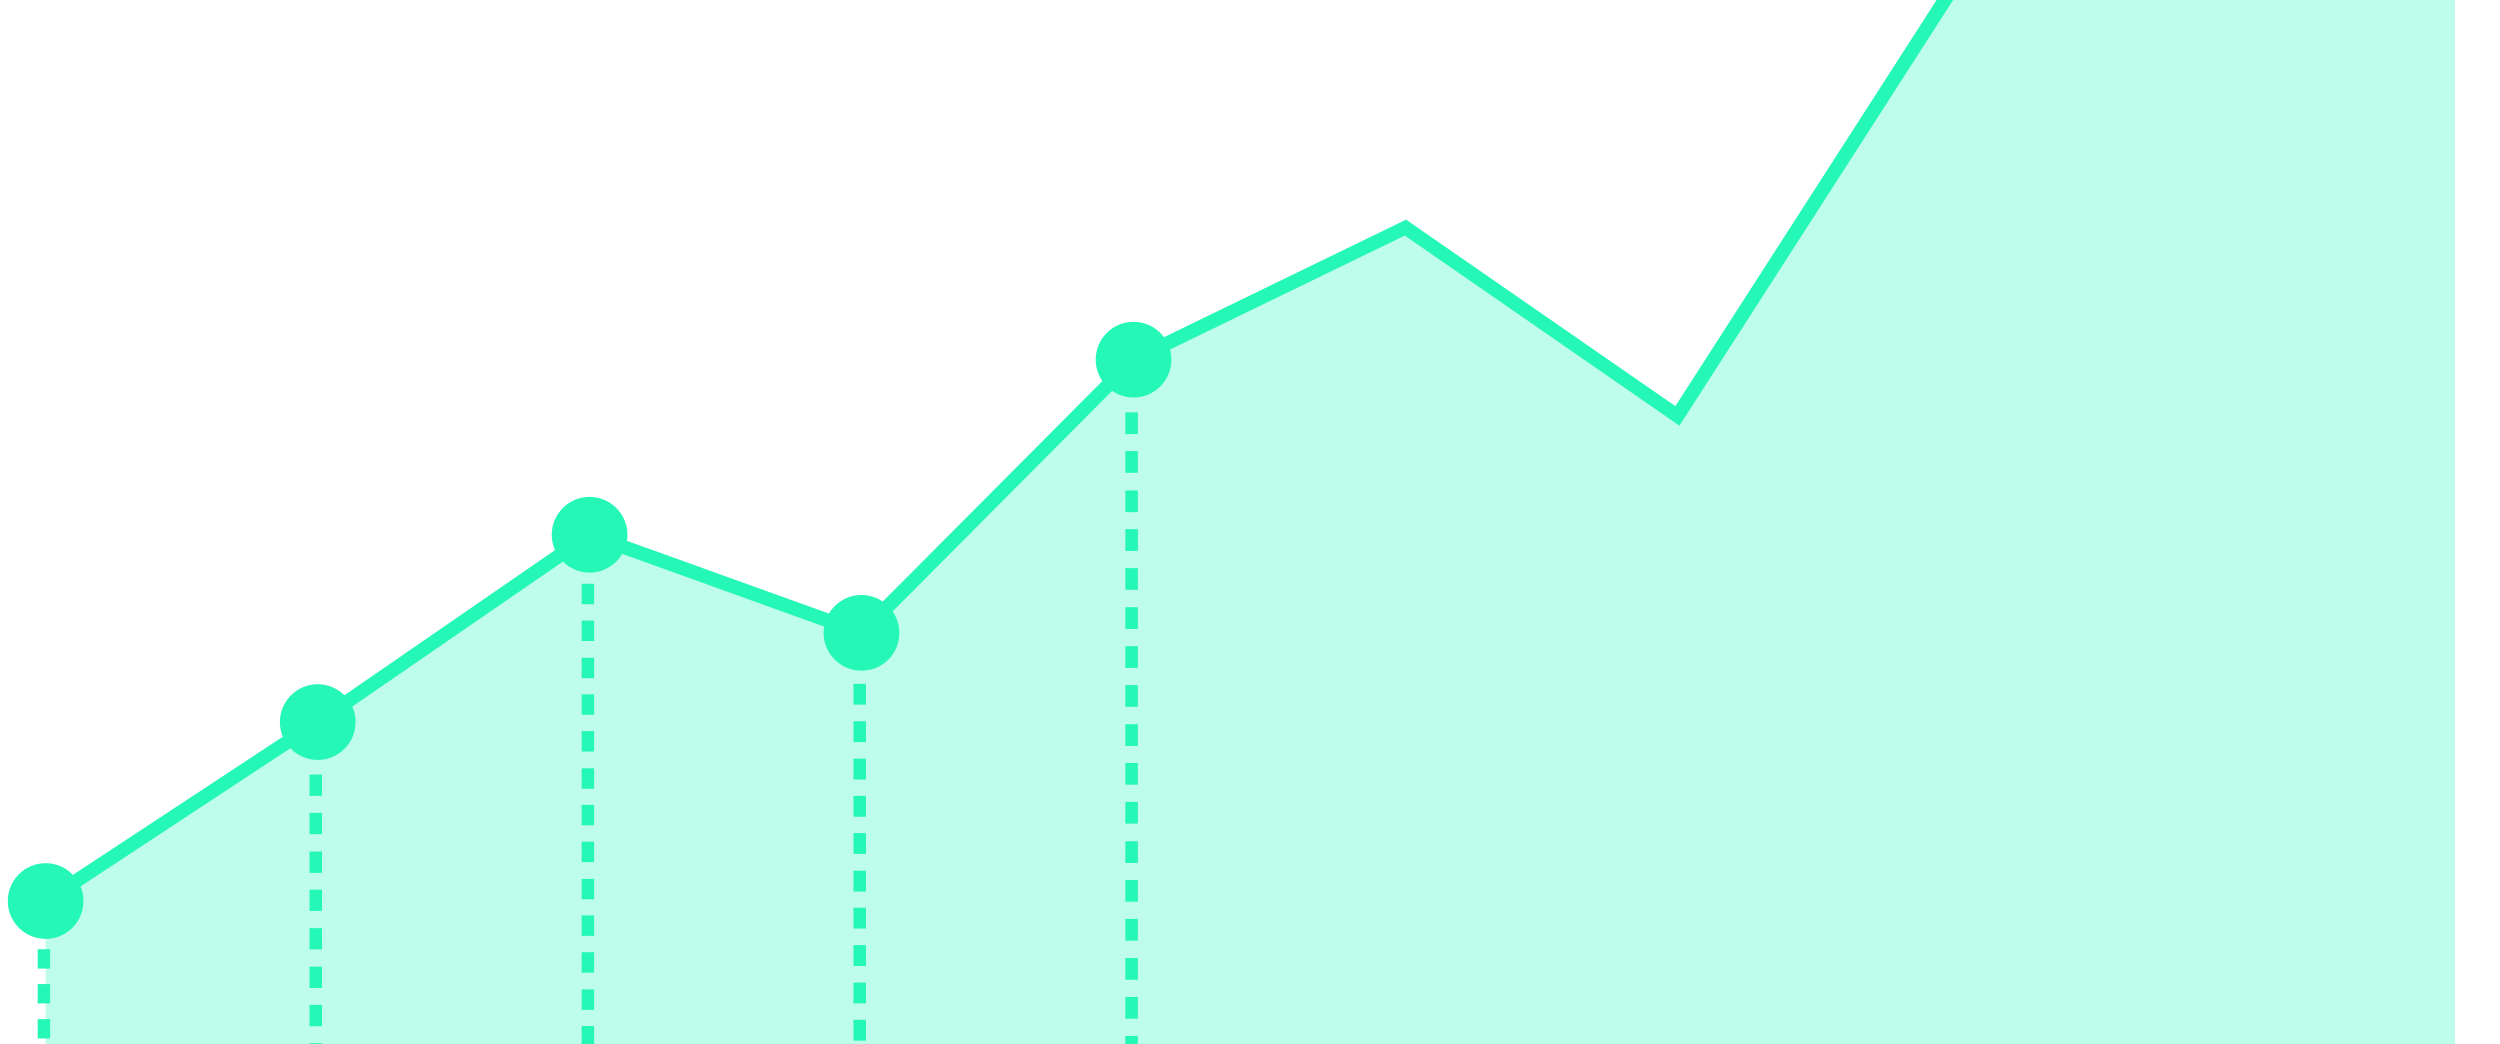 <svg width="170" height="71" viewBox="0 0 170 71" fill="none" xmlns="http://www.w3.org/2000/svg">
<path opacity="0.3" d="M166.943 -45.426L148.441 -29.469L132.557 -0.48L114.07 28.289L95.568 15.477L77.081 24.442L58.579 43.032L40.092 36.362L21.605 49.102L3.103 61.27V104.3H166.943V-45.426Z" fill="#25F7B6"/>
<path d="M3.366 61.665L2.854 60.876L21.342 48.707L40.019 35.836L58.462 42.476L76.803 24.062L76.876 24.033L95.612 14.935L113.924 27.616L132.148 -0.714L148.075 -29.776L148.134 -29.835L166.636 -45.777L167.25 -45.06L148.821 -29.176L132.967 -0.232L132.952 -0.217L114.202 28.947L95.524 16.018L77.359 24.837L58.711 43.573L40.165 36.889L21.868 49.482L3.366 61.665Z" fill="#25F7B6"/>
<path d="M3.41 66.916H2.562V68.232H3.41V66.916Z" fill="#25F7B6"/>
<path d="M3.41 64.547H2.562V65.863H3.41V64.547Z" fill="#25F7B6"/>
<path d="M3.41 62.192H2.562V63.508H3.41V62.192Z" fill="#25F7B6"/>
<path d="M3.41 69.3H2.562V70.616H3.41V69.3Z" fill="#25F7B6"/>
<path d="M21.897 55.274H21.049V56.722H21.897V55.274Z" fill="#25F7B6"/>
<path d="M21.897 52.67H21.049V54.118H21.897V52.67Z" fill="#25F7B6"/>
<path d="M21.897 50.067H21.049V51.515H21.897V50.067Z" fill="#25F7B6"/>
<path d="M21.897 63.113H21.049V64.561H21.897V63.113Z" fill="#25F7B6"/>
<path d="M21.897 60.495H21.049V61.943H21.897V60.495Z" fill="#25F7B6"/>
<path d="M21.897 57.907H21.049V59.355H21.897V57.907Z" fill="#25F7B6"/>
<path d="M21.897 70.938H21.049V72.386H21.897V70.938Z" fill="#25F7B6"/>
<path d="M21.897 68.335H21.049V69.783H21.897V68.335Z" fill="#25F7B6"/>
<path d="M21.897 65.731H21.049V67.179H21.897V65.731Z" fill="#25F7B6"/>
<path d="M40.399 42.198H39.551V43.588H40.399V42.198Z" fill="#25F7B6"/>
<path d="M40.399 39.697H39.551V41.087H40.399V39.697Z" fill="#25F7B6"/>
<path d="M40.399 37.211H39.551V38.6H40.399V37.211Z" fill="#25F7B6"/>
<path d="M40.399 49.716H39.551V51.105H40.399V49.716Z" fill="#25F7B6"/>
<path d="M40.399 47.215H39.551V48.604H40.399V47.215Z" fill="#25F7B6"/>
<path d="M40.399 44.728H39.551V46.118H40.399V44.728Z" fill="#25F7B6"/>
<path d="M40.399 57.234H39.551V58.623H40.399V57.234Z" fill="#25F7B6"/>
<path d="M40.399 54.732H39.551V56.122H40.399V54.732Z" fill="#25F7B6"/>
<path d="M40.399 52.246H39.551V53.636H40.399V52.246Z" fill="#25F7B6"/>
<path d="M40.399 64.751H39.551V66.141H40.399V64.751Z" fill="#25F7B6"/>
<path d="M40.399 62.25H39.551V63.64H40.399V62.25Z" fill="#25F7B6"/>
<path d="M40.399 59.764H39.551V61.153H40.399V59.764Z" fill="#25F7B6"/>
<path d="M40.399 69.768H39.551V71.157H40.399V69.768Z" fill="#25F7B6"/>
<path d="M40.399 67.282H39.551V68.671H40.399V67.282Z" fill="#25F7B6"/>
<path d="M58.886 49.043H58.038V50.462H58.886V49.043Z" fill="#25F7B6"/>
<path d="M58.886 46.498H58.038V47.917H58.886V46.498Z" fill="#25F7B6"/>
<path d="M58.886 43.983H58.038V45.401H58.886V43.983Z" fill="#25F7B6"/>
<path d="M58.886 56.649H58.038V58.067H58.886V56.649Z" fill="#25F7B6"/>
<path d="M58.886 54.118H58.038V55.537H58.886V54.118Z" fill="#25F7B6"/>
<path d="M58.886 51.588H58.038V53.007H58.886V51.588Z" fill="#25F7B6"/>
<path d="M58.886 64.269H58.038V65.688H58.886V64.269Z" fill="#25F7B6"/>
<path d="M58.886 61.724H58.038V63.143H58.886V61.724Z" fill="#25F7B6"/>
<path d="M58.886 59.208H58.038V60.627H58.886V59.208Z" fill="#25F7B6"/>
<path d="M58.886 69.344H58.038V70.763H58.886V69.344Z" fill="#25F7B6"/>
<path d="M58.886 66.814H58.038V68.232H58.886V66.814Z" fill="#25F7B6"/>
<path d="M77.374 30.673H76.525V32.15H77.374V30.673Z" fill="#25F7B6"/>
<path d="M77.374 28.04H76.525V29.517H77.374V28.04Z" fill="#25F7B6"/>
<path d="M77.374 25.393H76.525V26.87H77.374V25.393Z" fill="#25F7B6"/>
<path d="M77.374 38.63H76.525V40.107H77.374V38.63Z" fill="#25F7B6"/>
<path d="M77.374 35.982H76.525V37.459H77.374V35.982Z" fill="#25F7B6"/>
<path d="M77.374 33.35H76.525V34.827H77.374V33.35Z" fill="#25F7B6"/>
<path d="M77.374 46.586H76.525V48.063H77.374V46.586Z" fill="#25F7B6"/>
<path d="M77.374 43.939H76.525V45.416H77.374V43.939Z" fill="#25F7B6"/>
<path d="M77.374 41.291H76.525V42.769H77.374V41.291Z" fill="#25F7B6"/>
<path d="M77.374 54.528H76.525V56.005H77.374V54.528Z" fill="#25F7B6"/>
<path d="M77.374 51.881H76.525V53.358H77.374V51.881Z" fill="#25F7B6"/>
<path d="M77.374 49.248H76.525V50.725H77.374V49.248Z" fill="#25F7B6"/>
<path d="M77.374 62.485H76.525V63.962H77.374V62.485Z" fill="#25F7B6"/>
<path d="M77.374 59.837H76.525V61.314H77.374V59.837Z" fill="#25F7B6"/>
<path d="M77.374 57.205H76.525V58.682H77.374V57.205Z" fill="#25F7B6"/>
<path d="M77.374 70.441H76.525V71.918H77.374V70.441Z" fill="#25F7B6"/>
<path d="M77.374 67.794H76.525V69.271H77.374V67.794Z" fill="#25F7B6"/>
<path d="M77.374 65.147H76.525V66.624H77.374V65.147Z" fill="#25F7B6"/>
<path d="M3.103 63.377C4.266 63.377 5.209 62.434 5.209 61.27C5.209 60.107 4.266 59.164 3.103 59.164C1.94 59.164 0.997 60.107 0.997 61.27C0.997 62.434 1.94 63.377 3.103 63.377Z" fill="#25F7B6"/>
<path d="M3.103 63.845C1.684 63.845 0.529 62.689 0.529 61.27C0.529 59.852 1.684 58.696 3.103 58.696C4.522 58.696 5.677 59.852 5.677 61.27C5.677 62.689 4.522 63.845 3.103 63.845ZM3.103 59.632C2.196 59.632 1.465 60.364 1.465 61.27C1.465 62.177 2.196 62.909 3.103 62.909C4.01 62.909 4.741 62.177 4.741 61.27C4.741 60.364 4.01 59.632 3.103 59.632Z" fill="#25F7B6"/>
<path d="M21.605 51.208C22.768 51.208 23.711 50.265 23.711 49.102C23.711 47.939 22.768 46.996 21.605 46.996C20.442 46.996 19.499 47.939 19.499 49.102C19.499 50.265 20.442 51.208 21.605 51.208Z" fill="#25F7B6"/>
<path d="M21.605 51.676C20.186 51.676 19.031 50.52 19.031 49.102C19.031 47.683 20.186 46.528 21.605 46.528C23.023 46.528 24.179 47.683 24.179 49.102C24.179 50.52 23.023 51.676 21.605 51.676ZM21.605 47.464C20.698 47.464 19.967 48.195 19.967 49.102C19.967 50.009 20.698 50.74 21.605 50.74C22.512 50.74 23.243 50.009 23.243 49.102C23.243 48.195 22.497 47.464 21.605 47.464Z" fill="#25F7B6"/>
<path d="M40.092 38.469C41.255 38.469 42.198 37.526 42.198 36.362C42.198 35.199 41.255 34.256 40.092 34.256C38.929 34.256 37.986 35.199 37.986 36.362C37.986 37.526 38.929 38.469 40.092 38.469Z" fill="#25F7B6"/>
<path d="M40.092 38.937C38.673 38.937 37.518 37.781 37.518 36.362C37.518 34.944 38.673 33.788 40.092 33.788C41.511 33.788 42.666 34.944 42.666 36.362C42.666 37.781 41.511 38.937 40.092 38.937ZM40.092 34.724C39.185 34.724 38.454 35.456 38.454 36.362C38.454 37.269 39.185 38.001 40.092 38.001C40.999 38.001 41.73 37.269 41.73 36.362C41.73 35.456 40.999 34.724 40.092 34.724Z" fill="#25F7B6"/>
<path d="M58.579 45.138C59.742 45.138 60.685 44.195 60.685 43.032C60.685 41.869 59.742 40.926 58.579 40.926C57.416 40.926 56.473 41.869 56.473 43.032C56.473 44.195 57.416 45.138 58.579 45.138Z" fill="#25F7B6"/>
<path d="M58.579 45.606C57.16 45.606 56.005 44.451 56.005 43.032C56.005 41.613 57.16 40.458 58.579 40.458C59.998 40.458 61.153 41.613 61.153 43.032C61.168 44.451 60.013 45.606 58.579 45.606ZM58.579 41.379C57.672 41.379 56.941 42.111 56.941 43.017C56.941 43.924 57.672 44.655 58.579 44.655C59.486 44.655 60.217 43.924 60.217 43.017C60.217 42.111 59.486 41.379 58.579 41.379Z" fill="#25F7B6"/>
<path d="M78.564 25.931C79.386 25.108 79.386 23.775 78.564 22.952C77.741 22.13 76.408 22.13 75.585 22.952C74.763 23.775 74.763 25.108 75.585 25.931C76.408 26.753 77.741 26.753 78.564 25.931Z" fill="#25F7B6"/>
<path d="M77.081 27.031C75.662 27.031 74.507 25.876 74.507 24.457C74.507 23.038 75.662 21.883 77.081 21.883C78.5 21.883 79.655 23.038 79.655 24.457C79.655 25.876 78.5 27.031 77.081 27.031ZM77.081 22.804C76.174 22.804 75.443 23.535 75.443 24.442C75.443 25.349 76.174 26.081 77.081 26.081C77.988 26.081 78.719 25.349 78.719 24.442C78.719 23.55 77.988 22.804 77.081 22.804Z" fill="#25F7B6"/>
</svg>
